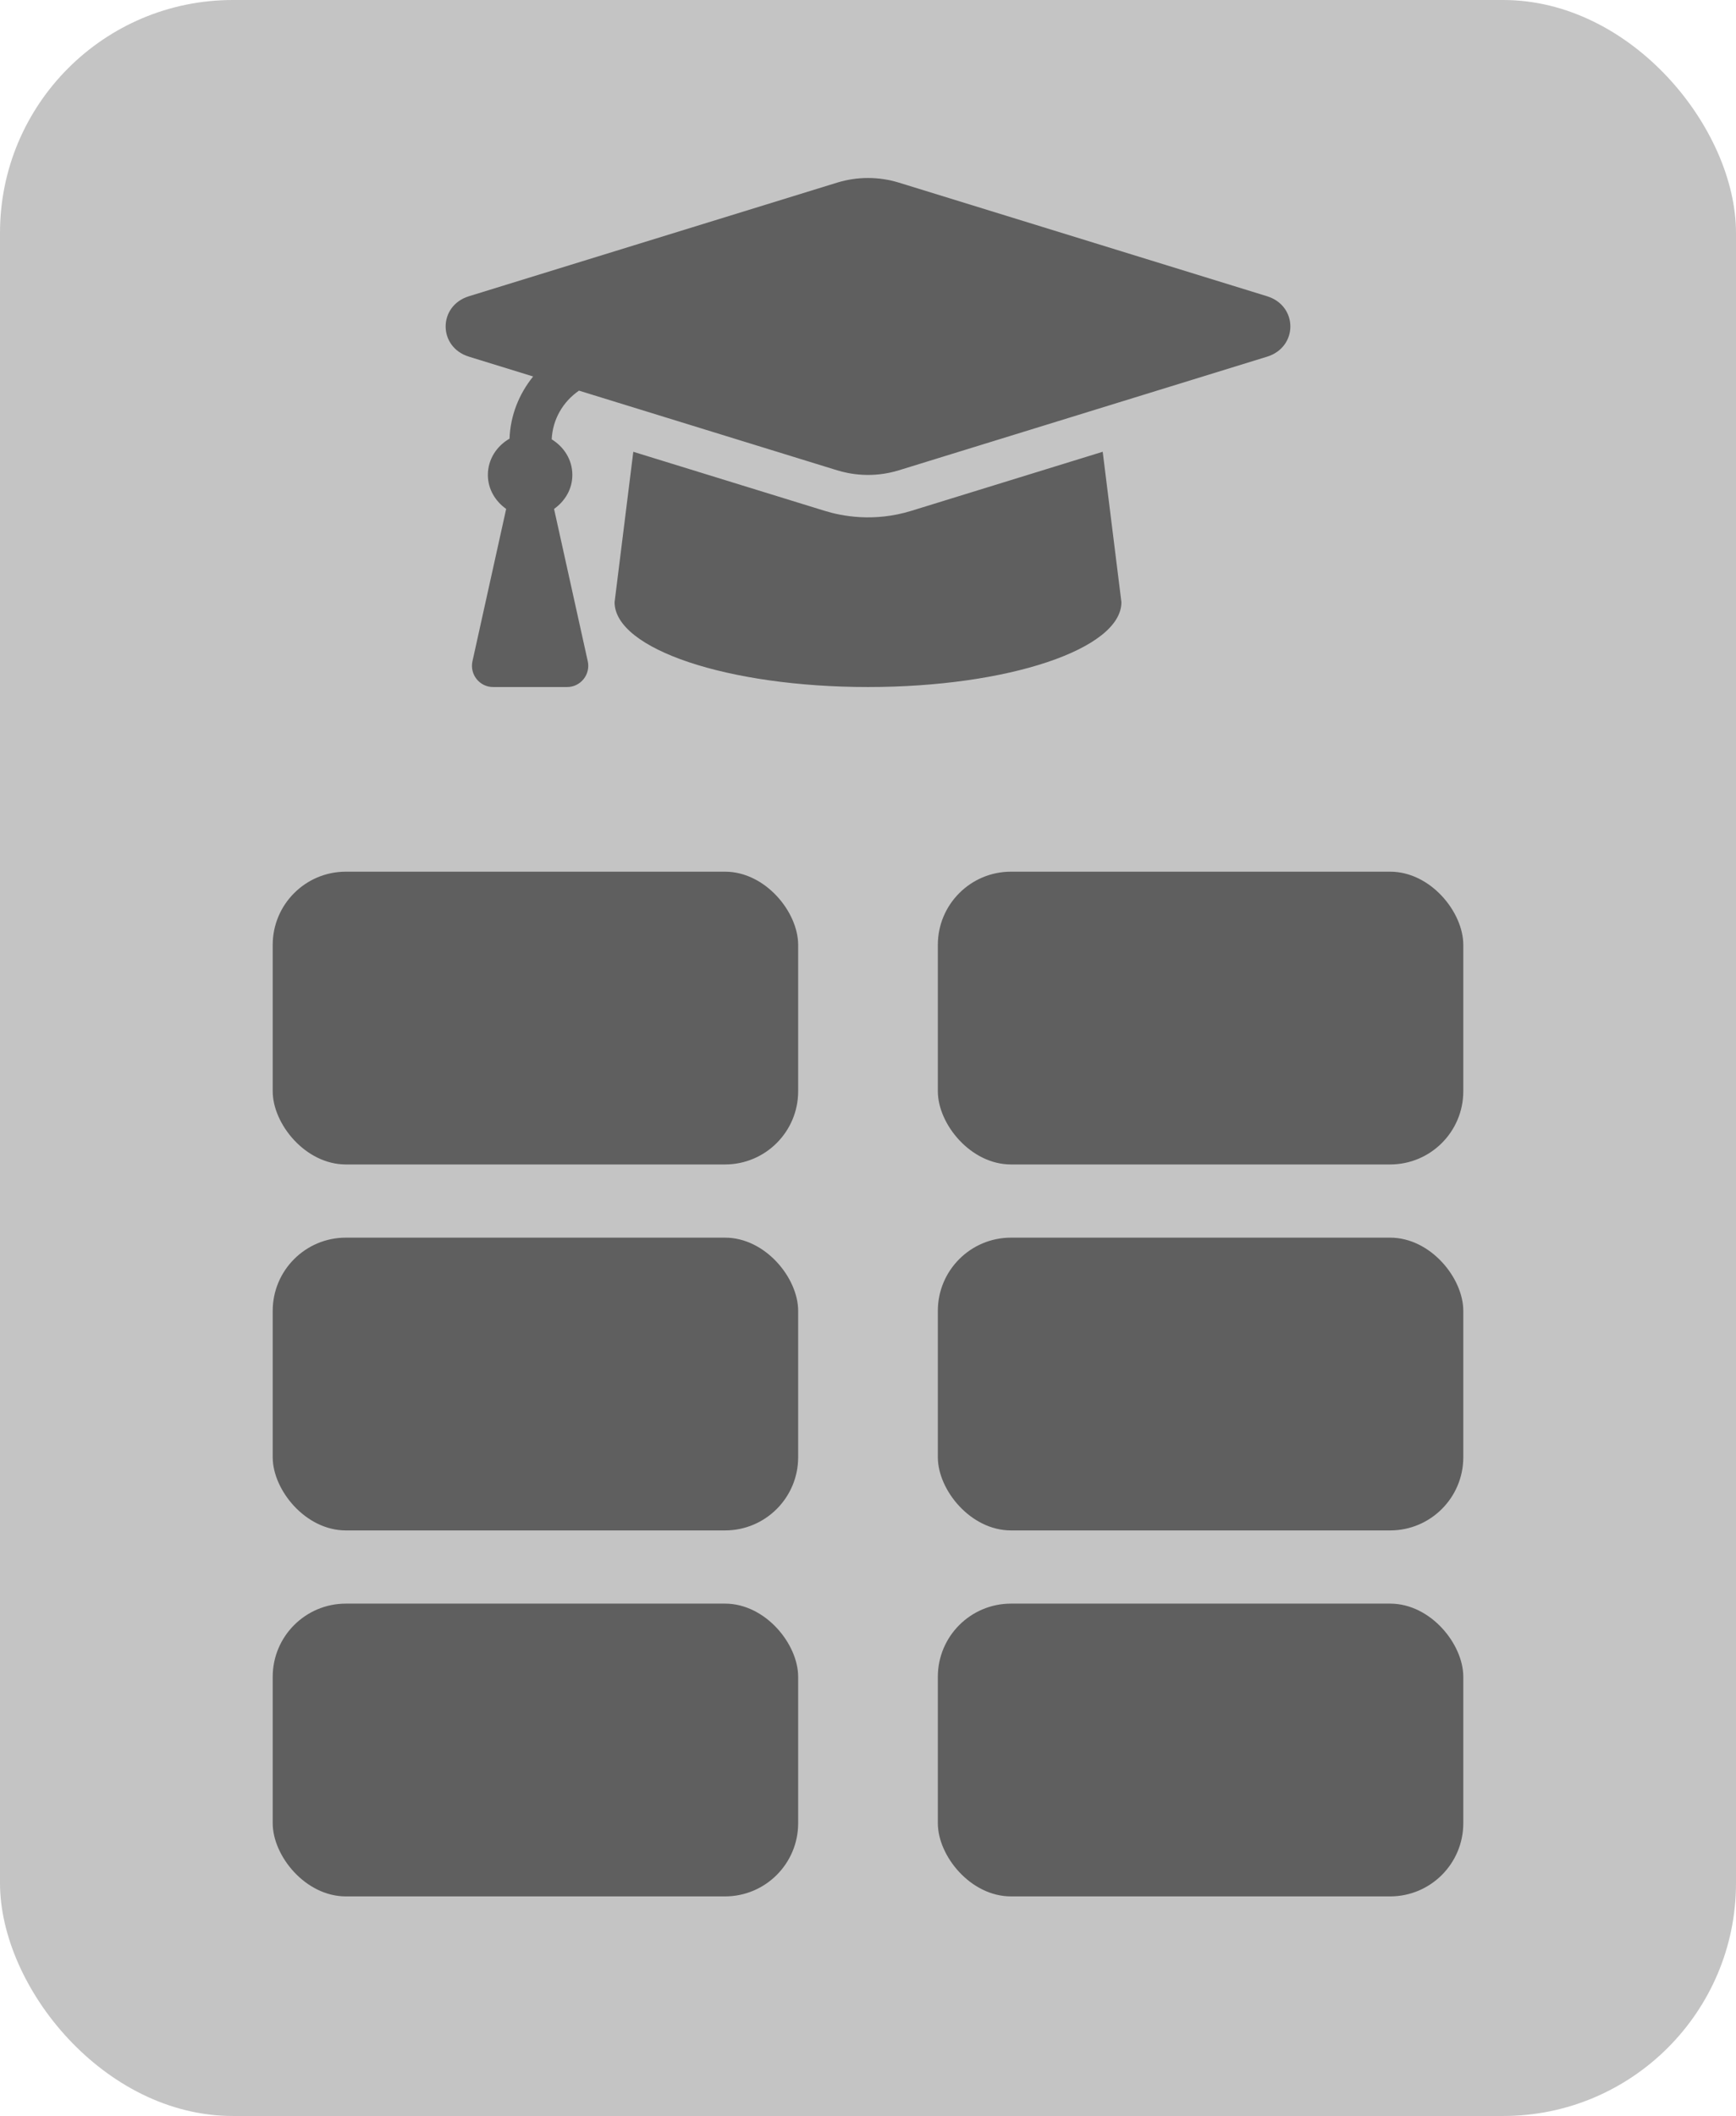 <svg width="261" height="318" viewBox="0 0 261 318" fill="none" xmlns="http://www.w3.org/2000/svg">
<rect width="261" height="318" rx="35" fill="#C4C4C4"/>
<rect x="41" y="186" width="79" height="44" rx="11" fill="#5F5F5F"/>
<rect x="41" y="131" width="79" height="44" rx="11" fill="#5F5F5F"/>
<rect x="141" y="186" width="79" height="44" rx="11" fill="#5F5F5F"/>
<rect x="141" y="131" width="79" height="44" rx="11" fill="#5F5F5F"/>
<rect x="141" y="241" width="79" height="44" rx="11" fill="#5F5F5F"/>
<rect x="41" y="241" width="79" height="44" rx="11" fill="#5F5F5F"/>
<g clip-path="url(#clip0)">
<path d="M190.496 44.52L135.144 27.447C132.127 26.517 128.873 26.517 125.859 27.447L70.504 44.52C65.833 45.961 65.833 52.162 70.504 53.603L80.154 56.579C78.037 59.207 76.735 62.412 76.606 65.922C74.695 67.022 73.35 69.006 73.35 71.375C73.35 73.523 74.477 75.329 76.1 76.485L71.034 99.371C70.594 101.361 72.102 103.25 74.132 103.25H85.266C87.298 103.25 88.806 101.361 88.366 99.371L83.3 76.485C84.923 75.329 86.05 73.523 86.05 71.375C86.05 69.07 84.766 67.142 82.943 66.022C83.093 63.03 84.617 60.384 87.048 58.707L125.857 70.678C127.655 71.232 131.103 71.923 135.142 70.678L190.496 53.605C195.169 52.162 195.169 45.963 190.496 44.52V44.52ZM137.007 76.772C131.345 78.517 126.521 77.553 123.991 76.772L95.214 67.897L92.4 90.5C92.4 97.542 109.458 103.25 130.5 103.25C151.542 103.25 168.6 97.542 168.6 90.5L165.786 67.895L137.007 76.772V76.772Z" fill="#5F5F5F"/>
</g>
<defs>
<clipPath id="clip0">
<rect width="127" height="102" fill="white" transform="translate(67 14)"/>
</clipPath>
</defs>
</svg>
